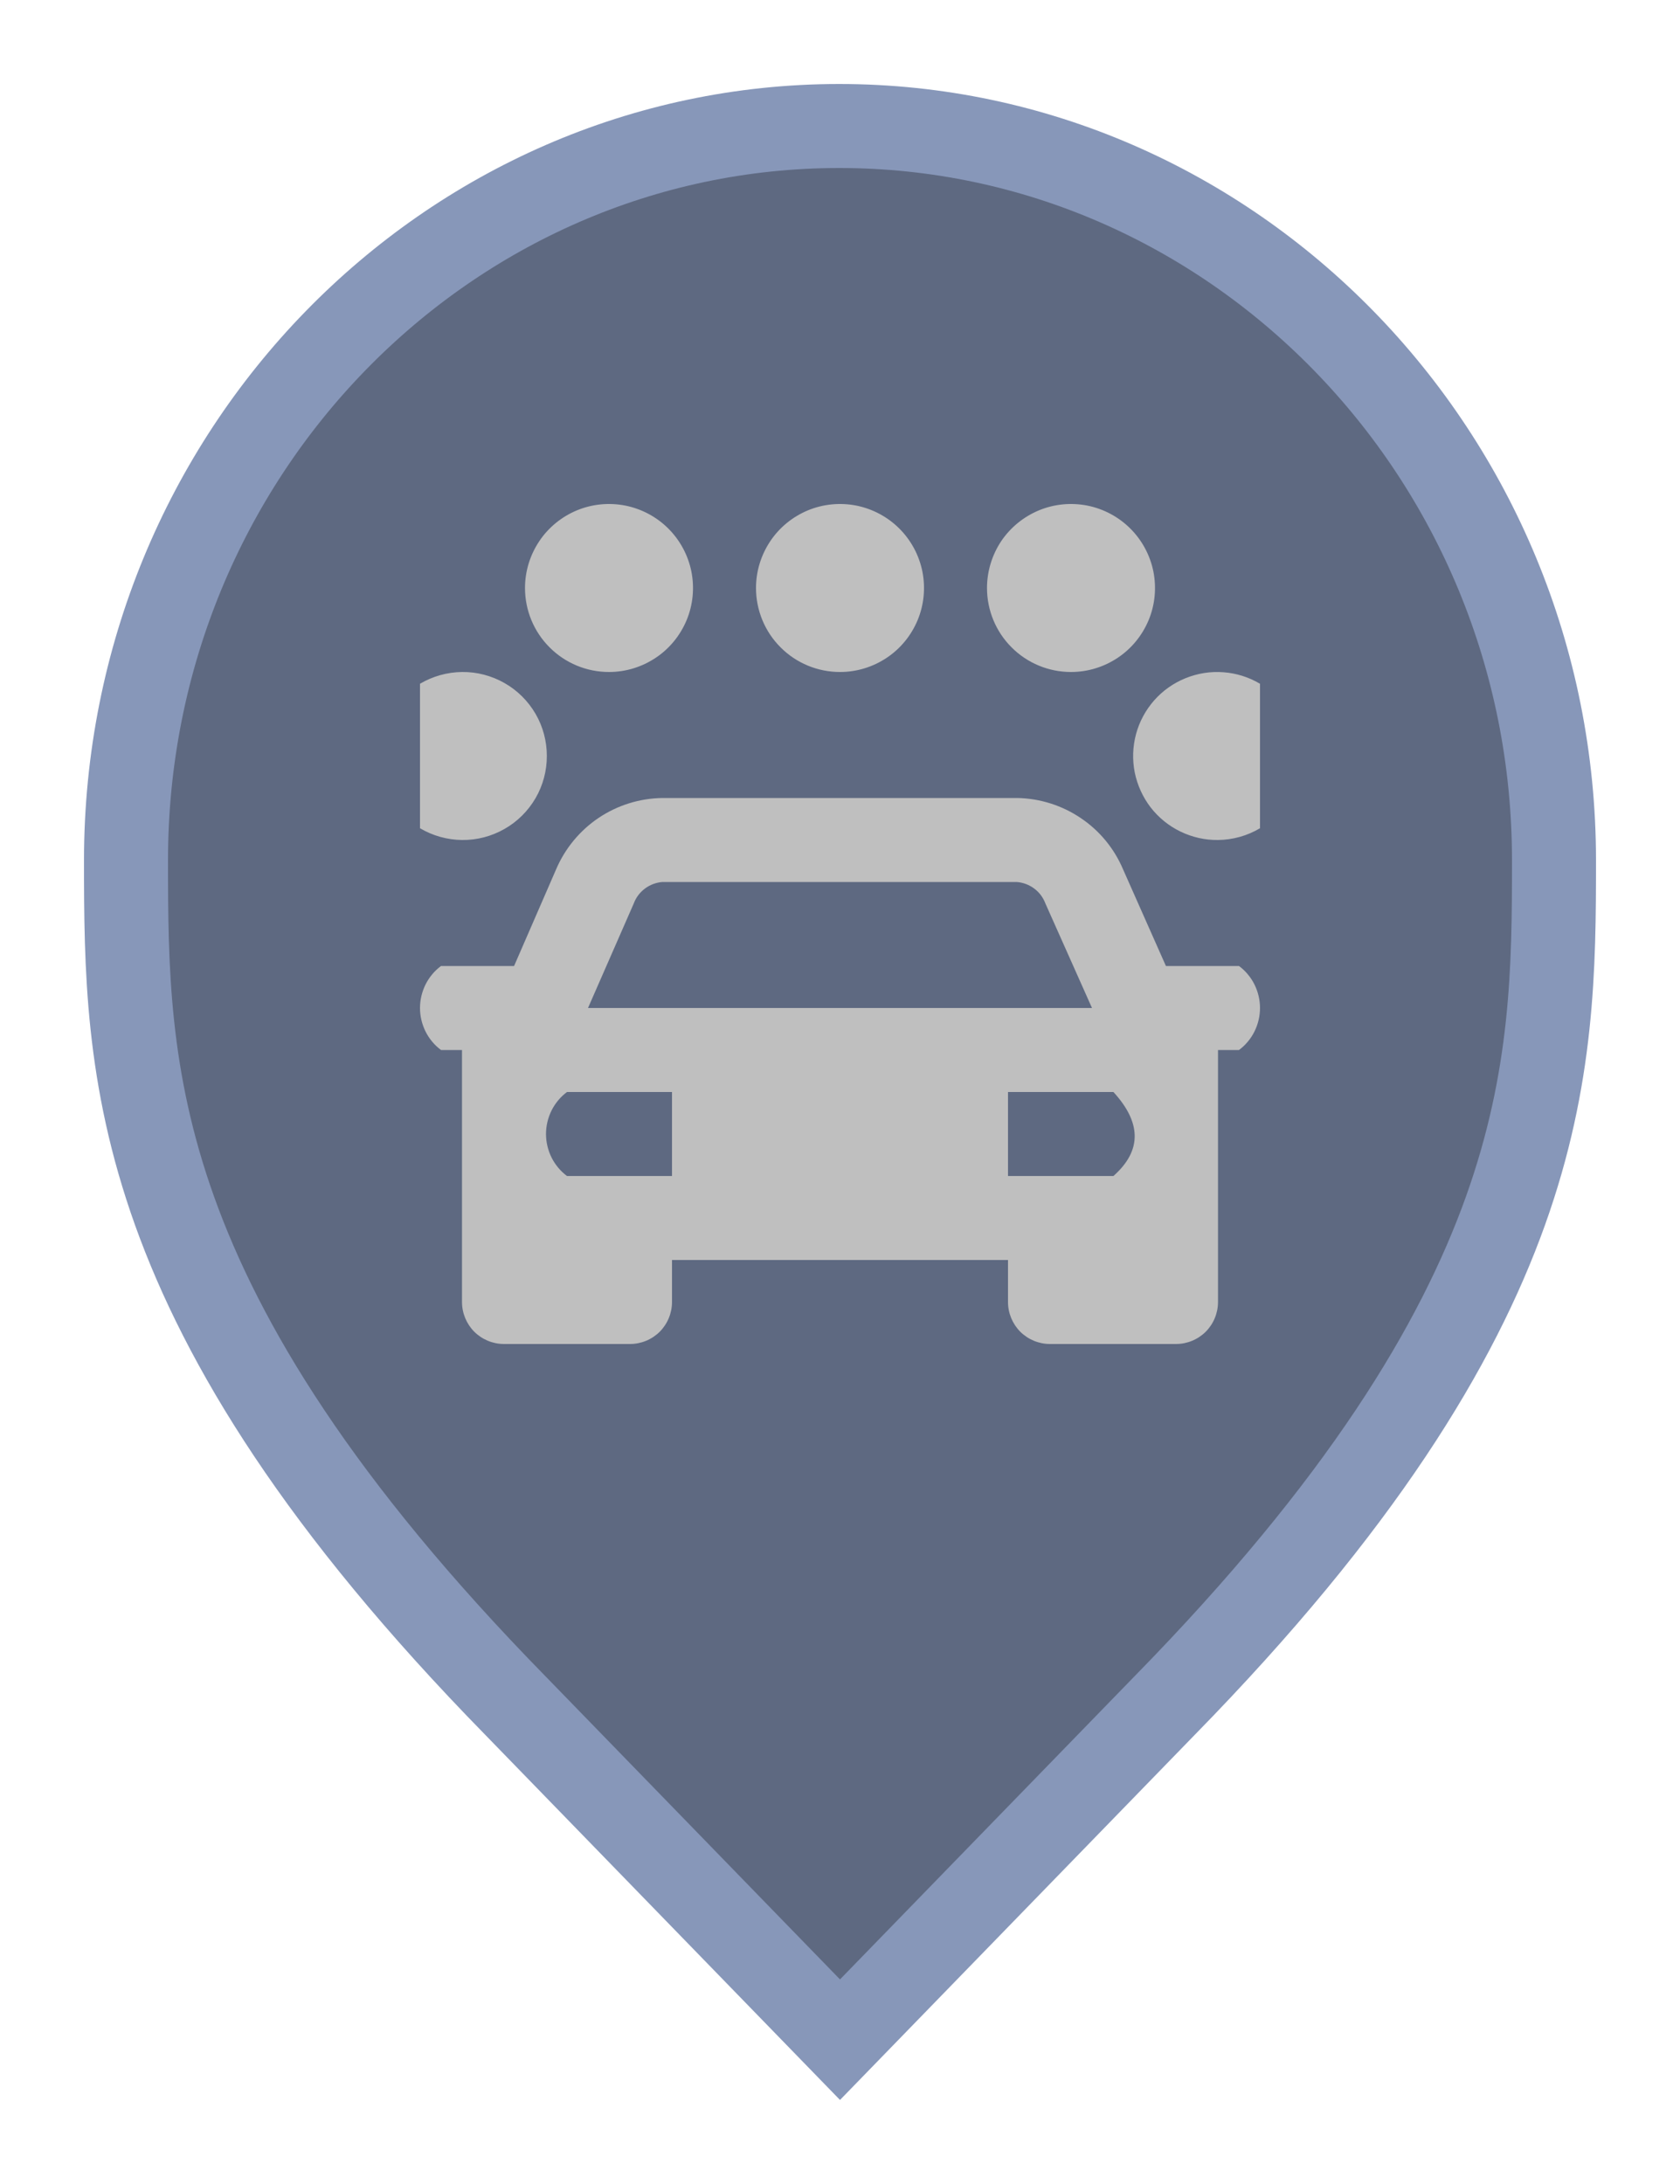 <svg width="20" height="26" viewBox="0 0 20 26" fill="none" xmlns="http://www.w3.org/2000/svg">
<path d="M6.136 20.305L6.135 20.304C3.797 17.916 2.65 16.011 2.079 14.418C1.51 12.828 1.5 11.512 1.5 10.242C1.5 5.401 5.325 1.5 9.991 1.5C14.659 1.5 18.5 5.402 18.5 10.242C18.5 11.512 18.49 12.828 17.921 14.418C17.35 16.011 16.203 17.916 13.865 20.304L13.864 20.305L10 24.282L6.136 20.305Z" fill="#5E6981" stroke="#8797B9"/>
<path d="M11.75 7C11.75 6.802 11.809 6.609 11.918 6.444C12.028 6.28 12.185 6.152 12.367 6.076C12.55 6 12.751 5.981 12.945 6.019C13.139 6.058 13.317 6.153 13.457 6.293C13.597 6.433 13.692 6.611 13.731 6.805C13.769 6.999 13.75 7.2 13.674 7.383C13.598 7.565 13.47 7.722 13.306 7.831C13.141 7.941 12.948 8 12.75 8C12.485 8 12.23 7.895 12.043 7.707C11.855 7.52 11.75 7.265 11.75 7ZM10 8C10.198 8 10.391 7.941 10.556 7.831C10.72 7.722 10.848 7.565 10.924 7.383C11 7.2 11.019 6.999 10.981 6.805C10.942 6.611 10.847 6.433 10.707 6.293C10.567 6.153 10.389 6.058 10.195 6.019C10.001 5.981 9.8 6 9.617 6.076C9.435 6.152 9.278 6.28 9.169 6.444C9.059 6.609 9 6.802 9 7C9 7.265 9.105 7.52 9.293 7.707C9.48 7.895 9.735 8 10 8ZM14.5 10C14.676 9.998 14.849 9.95 15 9.86V8.14C14.867 8.061 14.718 8.014 14.564 8.003C14.41 7.991 14.256 8.016 14.113 8.074C13.97 8.132 13.842 8.222 13.74 8.338C13.638 8.454 13.564 8.591 13.524 8.74C13.484 8.889 13.479 9.046 13.509 9.197C13.54 9.348 13.605 9.491 13.699 9.613C13.794 9.735 13.915 9.833 14.054 9.9C14.193 9.967 14.346 10.002 14.5 10ZM5 9.86C5.152 9.95 5.325 9.998 5.501 10C5.678 10.002 5.852 9.956 6.005 9.869C6.159 9.782 6.286 9.655 6.375 9.503C6.464 9.35 6.51 9.177 6.51 9C6.51 8.823 6.464 8.65 6.375 8.497C6.286 8.345 6.159 8.218 6.005 8.131C5.852 8.044 5.678 7.998 5.501 8C5.325 8.002 5.152 8.05 5 8.14V9.86ZM13.88 11.5H14.75C14.828 11.558 14.891 11.634 14.934 11.72C14.977 11.807 15 11.903 15 12C15 12.097 14.977 12.193 14.934 12.28C14.891 12.366 14.828 12.442 14.75 12.5H14.5V15.5C14.5 15.633 14.447 15.76 14.354 15.854C14.26 15.947 14.133 16 14 16H12.5C12.367 16 12.24 15.947 12.146 15.854C12.053 15.76 12 15.633 12 15.5V15H8V15.5C8 15.633 7.947 15.76 7.854 15.854C7.76 15.947 7.633 16 7.5 16H6C5.867 16 5.74 15.947 5.646 15.854C5.553 15.76 5.5 15.633 5.5 15.5V12.5H5.25C5.172 12.442 5.109 12.366 5.066 12.28C5.023 12.193 5 12.097 5 12C5 11.903 5.023 11.807 5.066 11.72C5.109 11.634 5.172 11.558 5.25 11.5H6.12L6.62 10.35C6.726 10.101 6.902 9.888 7.126 9.737C7.351 9.586 7.614 9.504 7.885 9.5H12.115C12.384 9.506 12.645 9.589 12.868 9.74C13.091 9.89 13.265 10.102 13.37 10.35L13.88 11.5ZM8 13H6.75C6.672 13.058 6.609 13.134 6.566 13.22C6.523 13.307 6.5 13.403 6.5 13.5C6.5 13.597 6.523 13.693 6.566 13.78C6.609 13.866 6.672 13.942 6.75 14H8V13ZM13 12L12.445 10.755C12.418 10.684 12.373 10.623 12.312 10.578C12.252 10.533 12.18 10.506 12.105 10.5H7.885C7.81 10.506 7.738 10.533 7.678 10.578C7.618 10.623 7.571 10.684 7.545 10.755L7 12H13ZM13.245 13H12V14H13.255C13.605 13.69 13.58 13.355 13.255 13H13.245ZM7.25 8C7.448 8 7.641 7.941 7.806 7.831C7.97 7.722 8.098 7.565 8.174 7.383C8.25 7.2 8.269 6.999 8.231 6.805C8.192 6.611 8.097 6.433 7.957 6.293C7.817 6.153 7.639 6.058 7.445 6.019C7.251 5.981 7.05 6 6.867 6.076C6.685 6.152 6.528 6.28 6.419 6.444C6.309 6.609 6.25 6.802 6.25 7C6.25 7.265 6.355 7.52 6.543 7.707C6.73 7.895 6.985 8 7.25 8Z" fill="#BFBFBF"/>
</svg>
